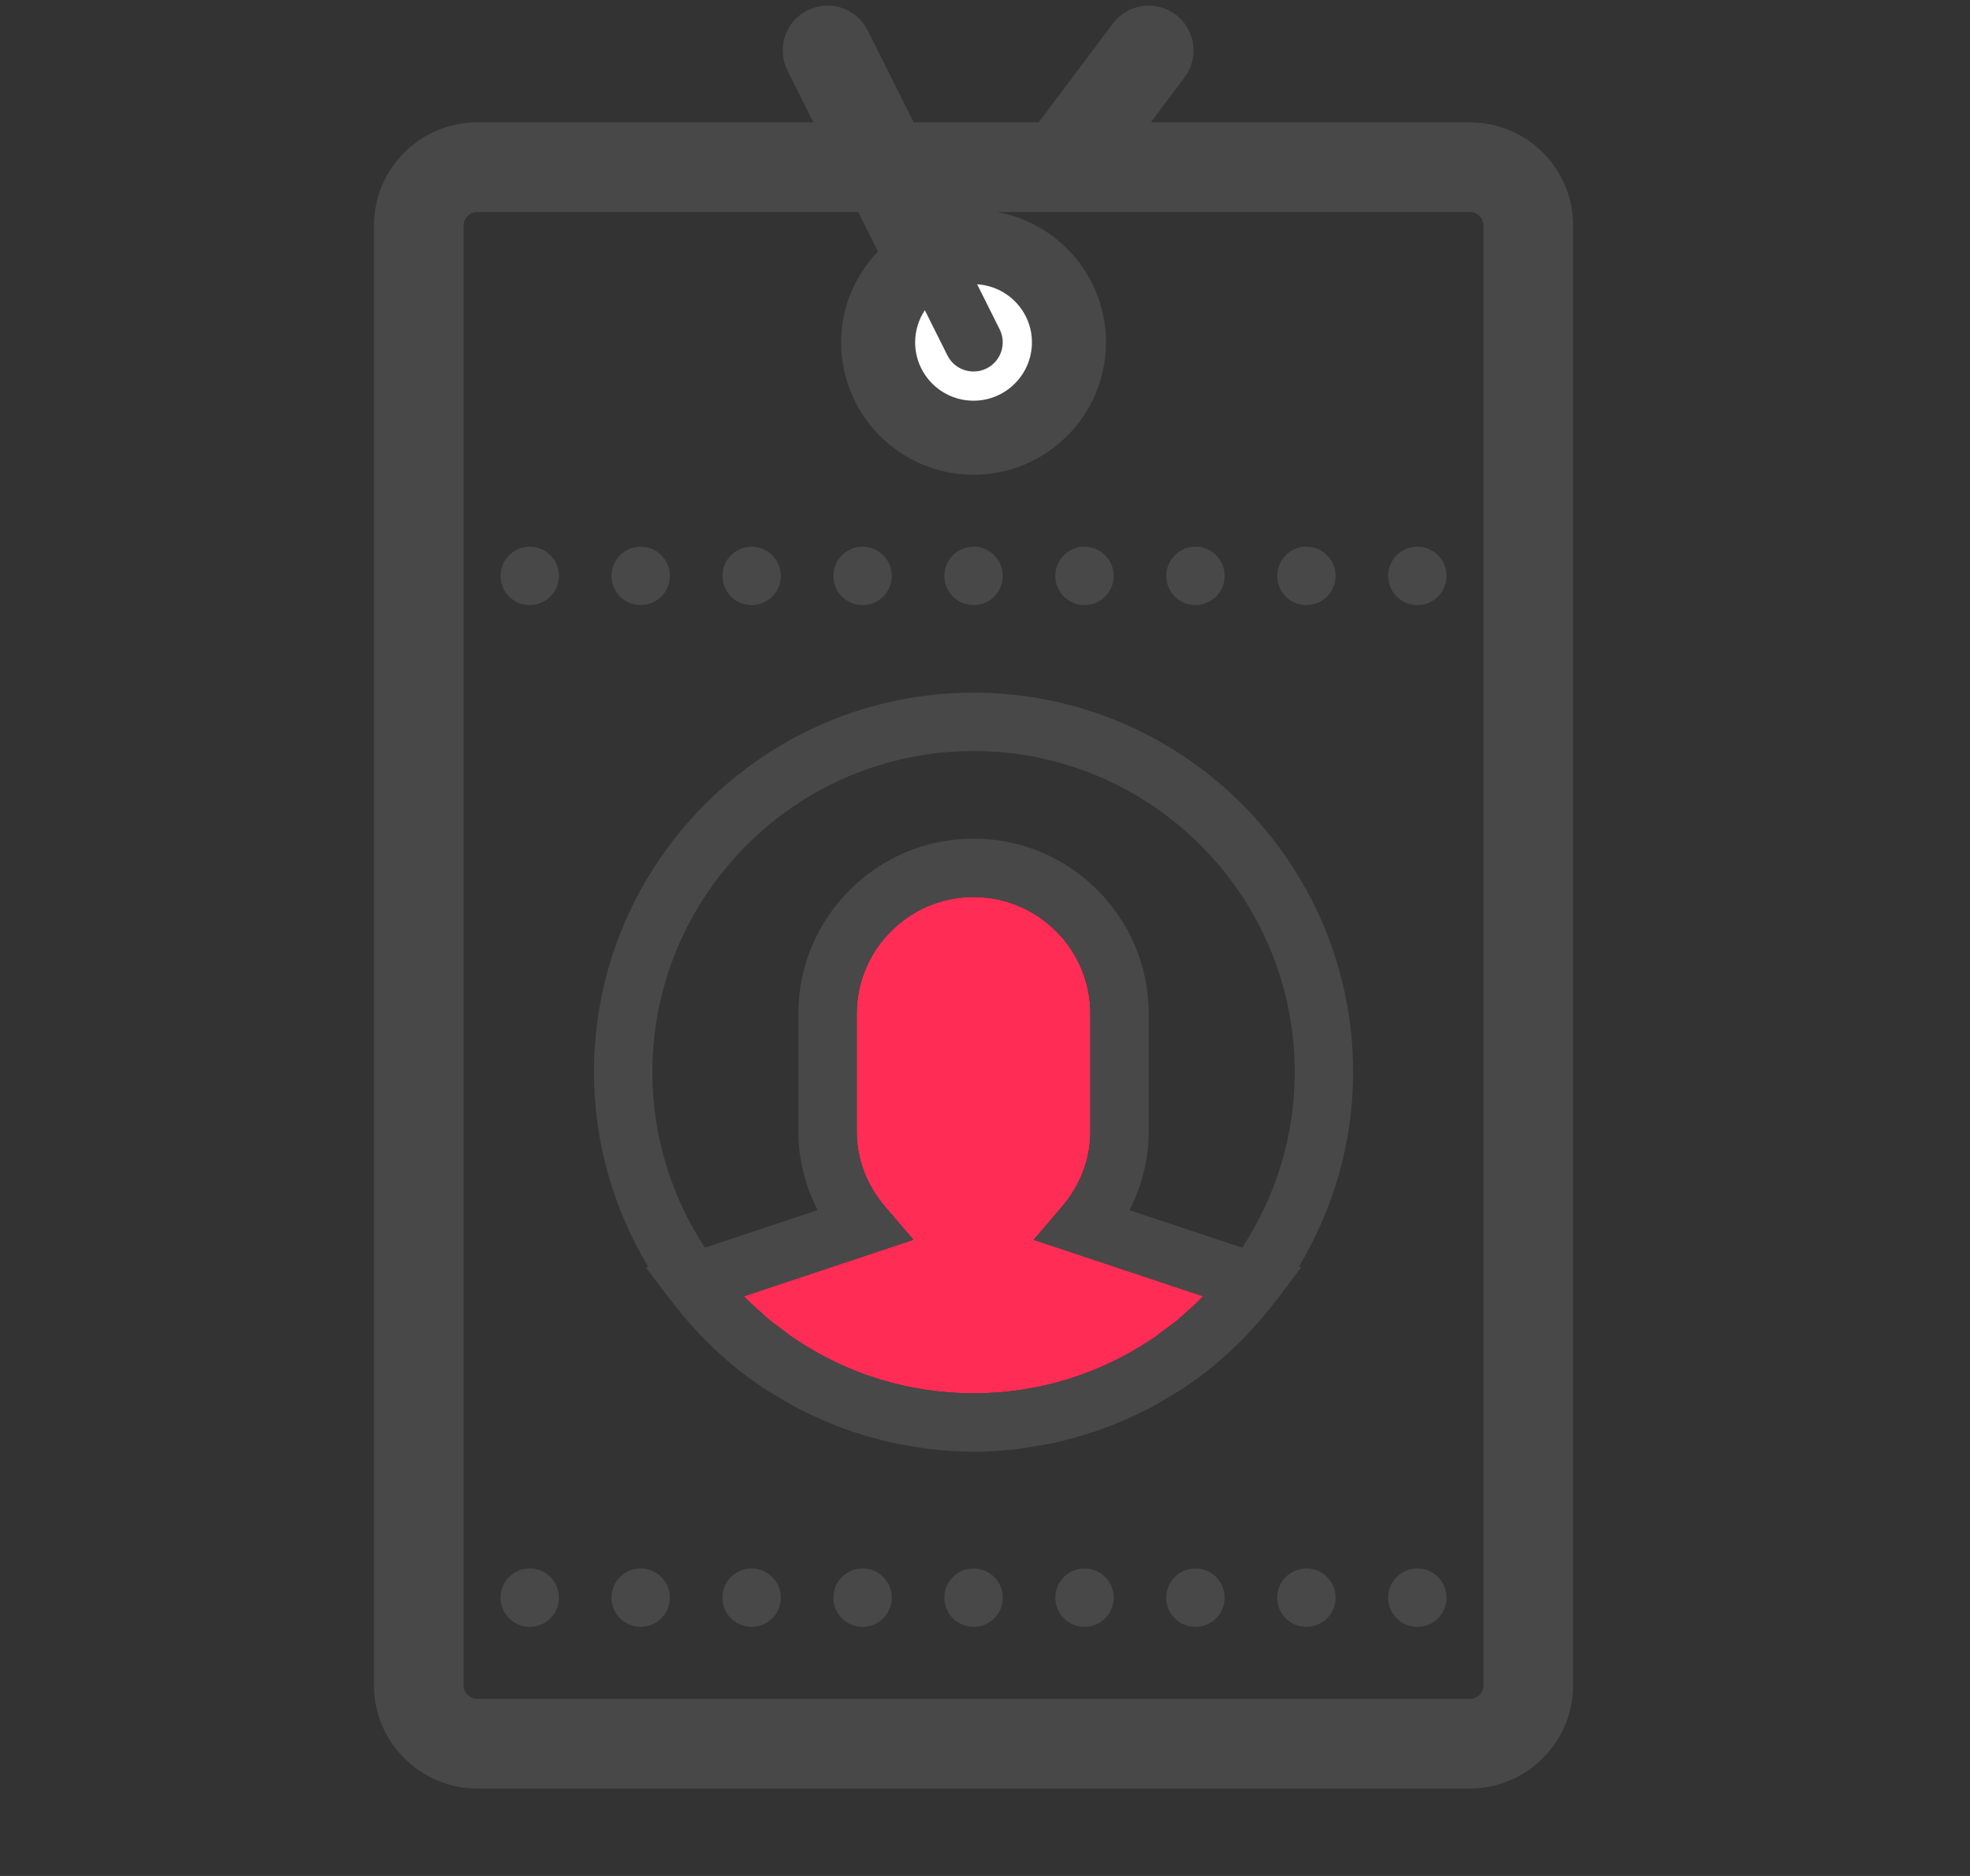 <?xml version="1.0" encoding="UTF-8"?>
<svg width="63px" height="60px" viewBox="0 0 63 60" version="1.1" xmlns="http://www.w3.org/2000/svg" xmlns:xlink="http://www.w3.org/1999/xlink">
    <rect x="0" y="0" width="63" height="60" fill="#333333" stroke="none"/>
    <!-- Generator: Sketch 41 (35326) - http://www.bohemiancoding.com/sketch -->
    <title>promokit01</title>
    <desc>Created with Sketch.</desc>
    <defs></defs>
    <g id="Page-1" stroke="none" stroke-width="1" fill="none" fill-rule="evenodd">
        <g id="promokit01">
            <g id="Group-13" transform="translate(12, 0.577)">
                <path d="M16.309,38.021 C15.713,37.324 15.398,36.49 15.398,35.608 L15.398,31.848 C15.398,29.788 17.074,28.113 19.133,28.113 C21.193,28.113 22.868,29.788 22.868,31.848 L22.868,35.608 C22.868,36.489 22.554,37.324 21.957,38.021 L21.055,39.076 L26.476,40.883 C26.271,41.095 26.055,41.291 25.835,41.482 C25.79,41.521 25.749,41.563 25.703,41.602 C25.557,41.725 25.401,41.835 25.247,41.949 C25.122,42.042 25.003,42.141 24.873,42.229 C24.858,42.239 24.842,42.247 24.827,42.257 C23.198,43.348 21.239,43.986 19.133,43.986 C17.028,43.986 15.069,43.348 13.438,42.256 C13.423,42.246 13.407,42.238 13.392,42.228 C13.263,42.14 13.143,42.041 13.017,41.948 C12.864,41.833 12.708,41.724 12.562,41.601 C12.516,41.562 12.475,41.52 12.43,41.481 C12.21,41.29 11.994,41.094 11.789,40.882 L17.21,39.075 L16.309,38.021 Z" id="Path" fill="#FF2D55"></path>
                <g id="002-id-card" transform="translate(0.459, 0.101)" fill="#484848">
                    <g id="Group">
                        <path d="M34.548,3.735 L23.343,3.735 L25.024,1.494 C25.334,1.082 25.25,0.497 24.837,0.188 C24.424,-0.121 23.839,-0.038 23.53,0.374 L21.009,3.735 L16.45,3.735 L14.841,0.516 C14.61,0.055 14.051,-0.13 13.588,0.099 C13.126,0.33 12.94,0.891 13.17,1.352 L14.363,3.735 L2.801,3.735 C1.257,3.735 0,4.992 0,6.536 L0,53.223 C0,54.767 1.257,56.024 2.801,56.024 L34.548,56.024 C36.092,56.024 37.349,54.767 37.349,53.223 L37.349,6.536 C37.349,4.992 36.092,3.735 34.548,3.735 Z M35.482,53.223 C35.482,53.738 35.063,54.156 34.548,54.156 L2.801,54.156 C2.287,54.156 1.867,53.738 1.867,53.223 L1.867,6.536 C1.867,6.021 2.287,5.602 2.801,5.602 L15.296,5.602 L16.23,7.47 C15.446,8.155 14.94,9.15 14.94,10.271 C14.94,12.331 16.615,14.006 18.675,14.006 C20.734,14.006 22.41,12.331 22.41,10.271 C22.41,8.211 20.734,6.536 18.675,6.536 C18.407,6.536 18.146,6.567 17.894,6.621 L17.384,5.602 L34.548,5.602 C35.063,5.602 35.482,6.021 35.482,6.536 L35.482,53.223 Z M17.117,9.244 L17.839,10.688 C18.003,11.016 18.333,11.205 18.676,11.205 C18.816,11.205 18.958,11.173 19.092,11.107 C19.553,10.876 19.74,10.315 19.509,9.854 L18.79,8.416 C19.765,8.476 20.542,9.281 20.542,10.271 C20.542,11.301 19.705,12.139 18.675,12.139 C17.645,12.139 16.807,11.301 16.807,10.271 C16.807,9.892 16.922,9.539 17.117,9.244 Z" id="Shape" stroke="#484848"></path>
                        <path d="M18.675,21.476 C11.982,21.476 6.536,26.921 6.536,33.614 C6.536,35.889 7.177,38.011 8.269,39.833 L8.197,39.857 L8.977,40.894 C8.997,40.921 9.021,40.943 9.041,40.97 C9.282,41.285 9.537,41.587 9.807,41.876 C9.856,41.929 9.902,41.984 9.953,42.036 C10.237,42.331 10.535,42.613 10.849,42.878 C10.883,42.907 10.913,42.939 10.947,42.968 C11.267,43.232 11.602,43.479 11.948,43.711 C12.125,43.829 12.31,43.933 12.493,44.042 C12.672,44.149 12.848,44.255 13.031,44.352 C13.237,44.461 13.447,44.559 13.659,44.655 C13.837,44.736 14.015,44.814 14.198,44.887 C14.41,44.971 14.622,45.051 14.839,45.123 C15.043,45.191 15.251,45.25 15.459,45.307 C15.661,45.363 15.86,45.419 16.066,45.463 C16.323,45.52 16.584,45.56 16.846,45.601 C17.013,45.626 17.177,45.659 17.345,45.677 C17.782,45.724 18.225,45.753 18.675,45.753 C19.125,45.753 19.567,45.724 20.004,45.676 C20.172,45.658 20.337,45.625 20.503,45.6 C20.765,45.56 21.027,45.519 21.283,45.462 C21.488,45.418 21.689,45.362 21.89,45.307 C22.1,45.249 22.307,45.19 22.51,45.122 C22.727,45.05 22.94,44.97 23.151,44.886 C23.333,44.813 23.512,44.736 23.691,44.654 C23.903,44.558 24.113,44.46 24.318,44.351 C24.502,44.254 24.679,44.147 24.856,44.041 C25.039,43.932 25.224,43.828 25.401,43.71 C25.748,43.478 26.082,43.232 26.402,42.967 C26.436,42.939 26.467,42.906 26.5,42.877 C26.814,42.612 27.111,42.33 27.397,42.035 C27.446,41.983 27.493,41.927 27.542,41.875 C27.812,41.586 28.067,41.284 28.308,40.969 C28.328,40.942 28.353,40.92 28.372,40.893 L29.152,39.856 L29.08,39.832 C30.173,38.011 30.813,35.889 30.813,33.614 C30.813,26.921 25.368,21.476 18.675,21.476 Z M15.85,37.92 C15.254,37.223 14.94,36.389 14.94,35.507 L14.94,31.747 C14.94,29.687 16.615,28.012 18.675,28.012 C20.734,28.012 22.41,29.687 22.41,31.747 L22.41,35.507 C22.41,36.388 22.095,37.223 21.498,37.92 L20.596,38.975 L26.017,40.782 C25.812,40.994 25.596,41.19 25.376,41.381 C25.331,41.42 25.29,41.462 25.244,41.501 C25.098,41.624 24.942,41.734 24.789,41.848 C24.664,41.941 24.544,42.04 24.414,42.128 C24.399,42.138 24.383,42.146 24.369,42.156 C22.739,43.247 20.78,43.885 18.675,43.885 C16.569,43.885 14.61,43.247 12.979,42.155 C12.964,42.145 12.948,42.137 12.933,42.127 C12.804,42.039 12.684,41.94 12.559,41.847 C12.406,41.732 12.25,41.623 12.103,41.5 C12.057,41.461 12.016,41.419 11.971,41.38 C11.751,41.189 11.535,40.993 11.33,40.781 L16.751,38.974 L15.85,37.92 Z M27.265,39.228 L23.661,38.027 C24.063,37.245 24.277,36.381 24.277,35.507 L24.277,31.747 C24.277,28.657 21.764,26.144 18.675,26.144 C15.585,26.144 13.072,28.657 13.072,31.747 L13.072,35.507 C13.072,36.382 13.286,37.245 13.689,38.027 L10.084,39.228 C9.025,37.613 8.404,35.686 8.404,33.614 C8.404,27.951 13.012,23.343 18.675,23.343 C24.338,23.343 28.946,27.951 28.946,33.614 C28.946,35.686 28.324,37.613 27.265,39.228 Z" id="Shape"></path>
                        <ellipse id="Oval" cx="32.867" cy="17.741" rx="0.934" ry="0.934"></ellipse>
                        <circle id="Oval" cx="15.126" cy="17.741" r="0.934"></circle>
                        <ellipse id="Oval" cx="8.03" cy="17.741" rx="0.934" ry="0.934"></ellipse>
                        <ellipse id="Oval" cx="4.482" cy="17.741" rx="0.934" ry="0.934"></ellipse>
                        <ellipse id="Oval" cx="11.578" cy="17.741" rx="0.934" ry="0.934"></ellipse>
                        <ellipse id="Oval" cx="18.675" cy="17.741" rx="0.934" ry="0.934"></ellipse>
                        <ellipse id="Oval" cx="29.319" cy="17.741" rx="0.934" ry="0.934"></ellipse>
                        <ellipse id="Oval" cx="25.771" cy="17.741" rx="0.934" ry="0.934"></ellipse>
                        <ellipse id="Oval" cx="22.223" cy="17.741" rx="0.934" ry="0.934"></ellipse>
                        <ellipse id="Oval" cx="4.482" cy="50.421" rx="0.934" ry="0.934"></ellipse>
                        <ellipse id="Oval" cx="11.578" cy="50.421" rx="0.934" ry="0.934"></ellipse>
                        <ellipse id="Oval" cx="29.319" cy="50.421" rx="0.934" ry="0.934"></ellipse>
                        <ellipse id="Oval" cx="25.771" cy="50.421" rx="0.934" ry="0.934"></ellipse>
                        <ellipse id="Oval" cx="32.867" cy="50.421" rx="0.934" ry="0.934"></ellipse>
                        <ellipse id="Oval" cx="18.675" cy="50.421" rx="0.934" ry="0.934"></ellipse>
                        <ellipse id="Oval" cx="15.126" cy="50.421" rx="0.934" ry="0.934"></ellipse>
                        <ellipse id="Oval" cx="22.223" cy="50.421" rx="0.934" ry="0.934"></ellipse>
                        <ellipse id="Oval" cx="8.03" cy="50.421" rx="0.934" ry="0.934"></ellipse>
                    </g>
                </g>
            </g>
            <path d="M29.576,9.922 L30.298,11.366 C30.462,11.694 30.792,11.882 31.134,11.882 C31.274,11.882 31.417,11.851 31.551,11.784 C32.012,11.554 32.199,10.993 31.968,10.531 L31.249,9.093 C32.224,9.154 33.001,9.959 33.001,10.949 C33.001,11.979 32.163,12.816 31.133,12.816 C30.103,12.816 29.266,11.979 29.266,10.949 C29.266,10.57 29.381,10.217 29.576,9.922 Z" id="Path" fill="#FFFFFF"></path>
        </g>
    </g>
</svg>